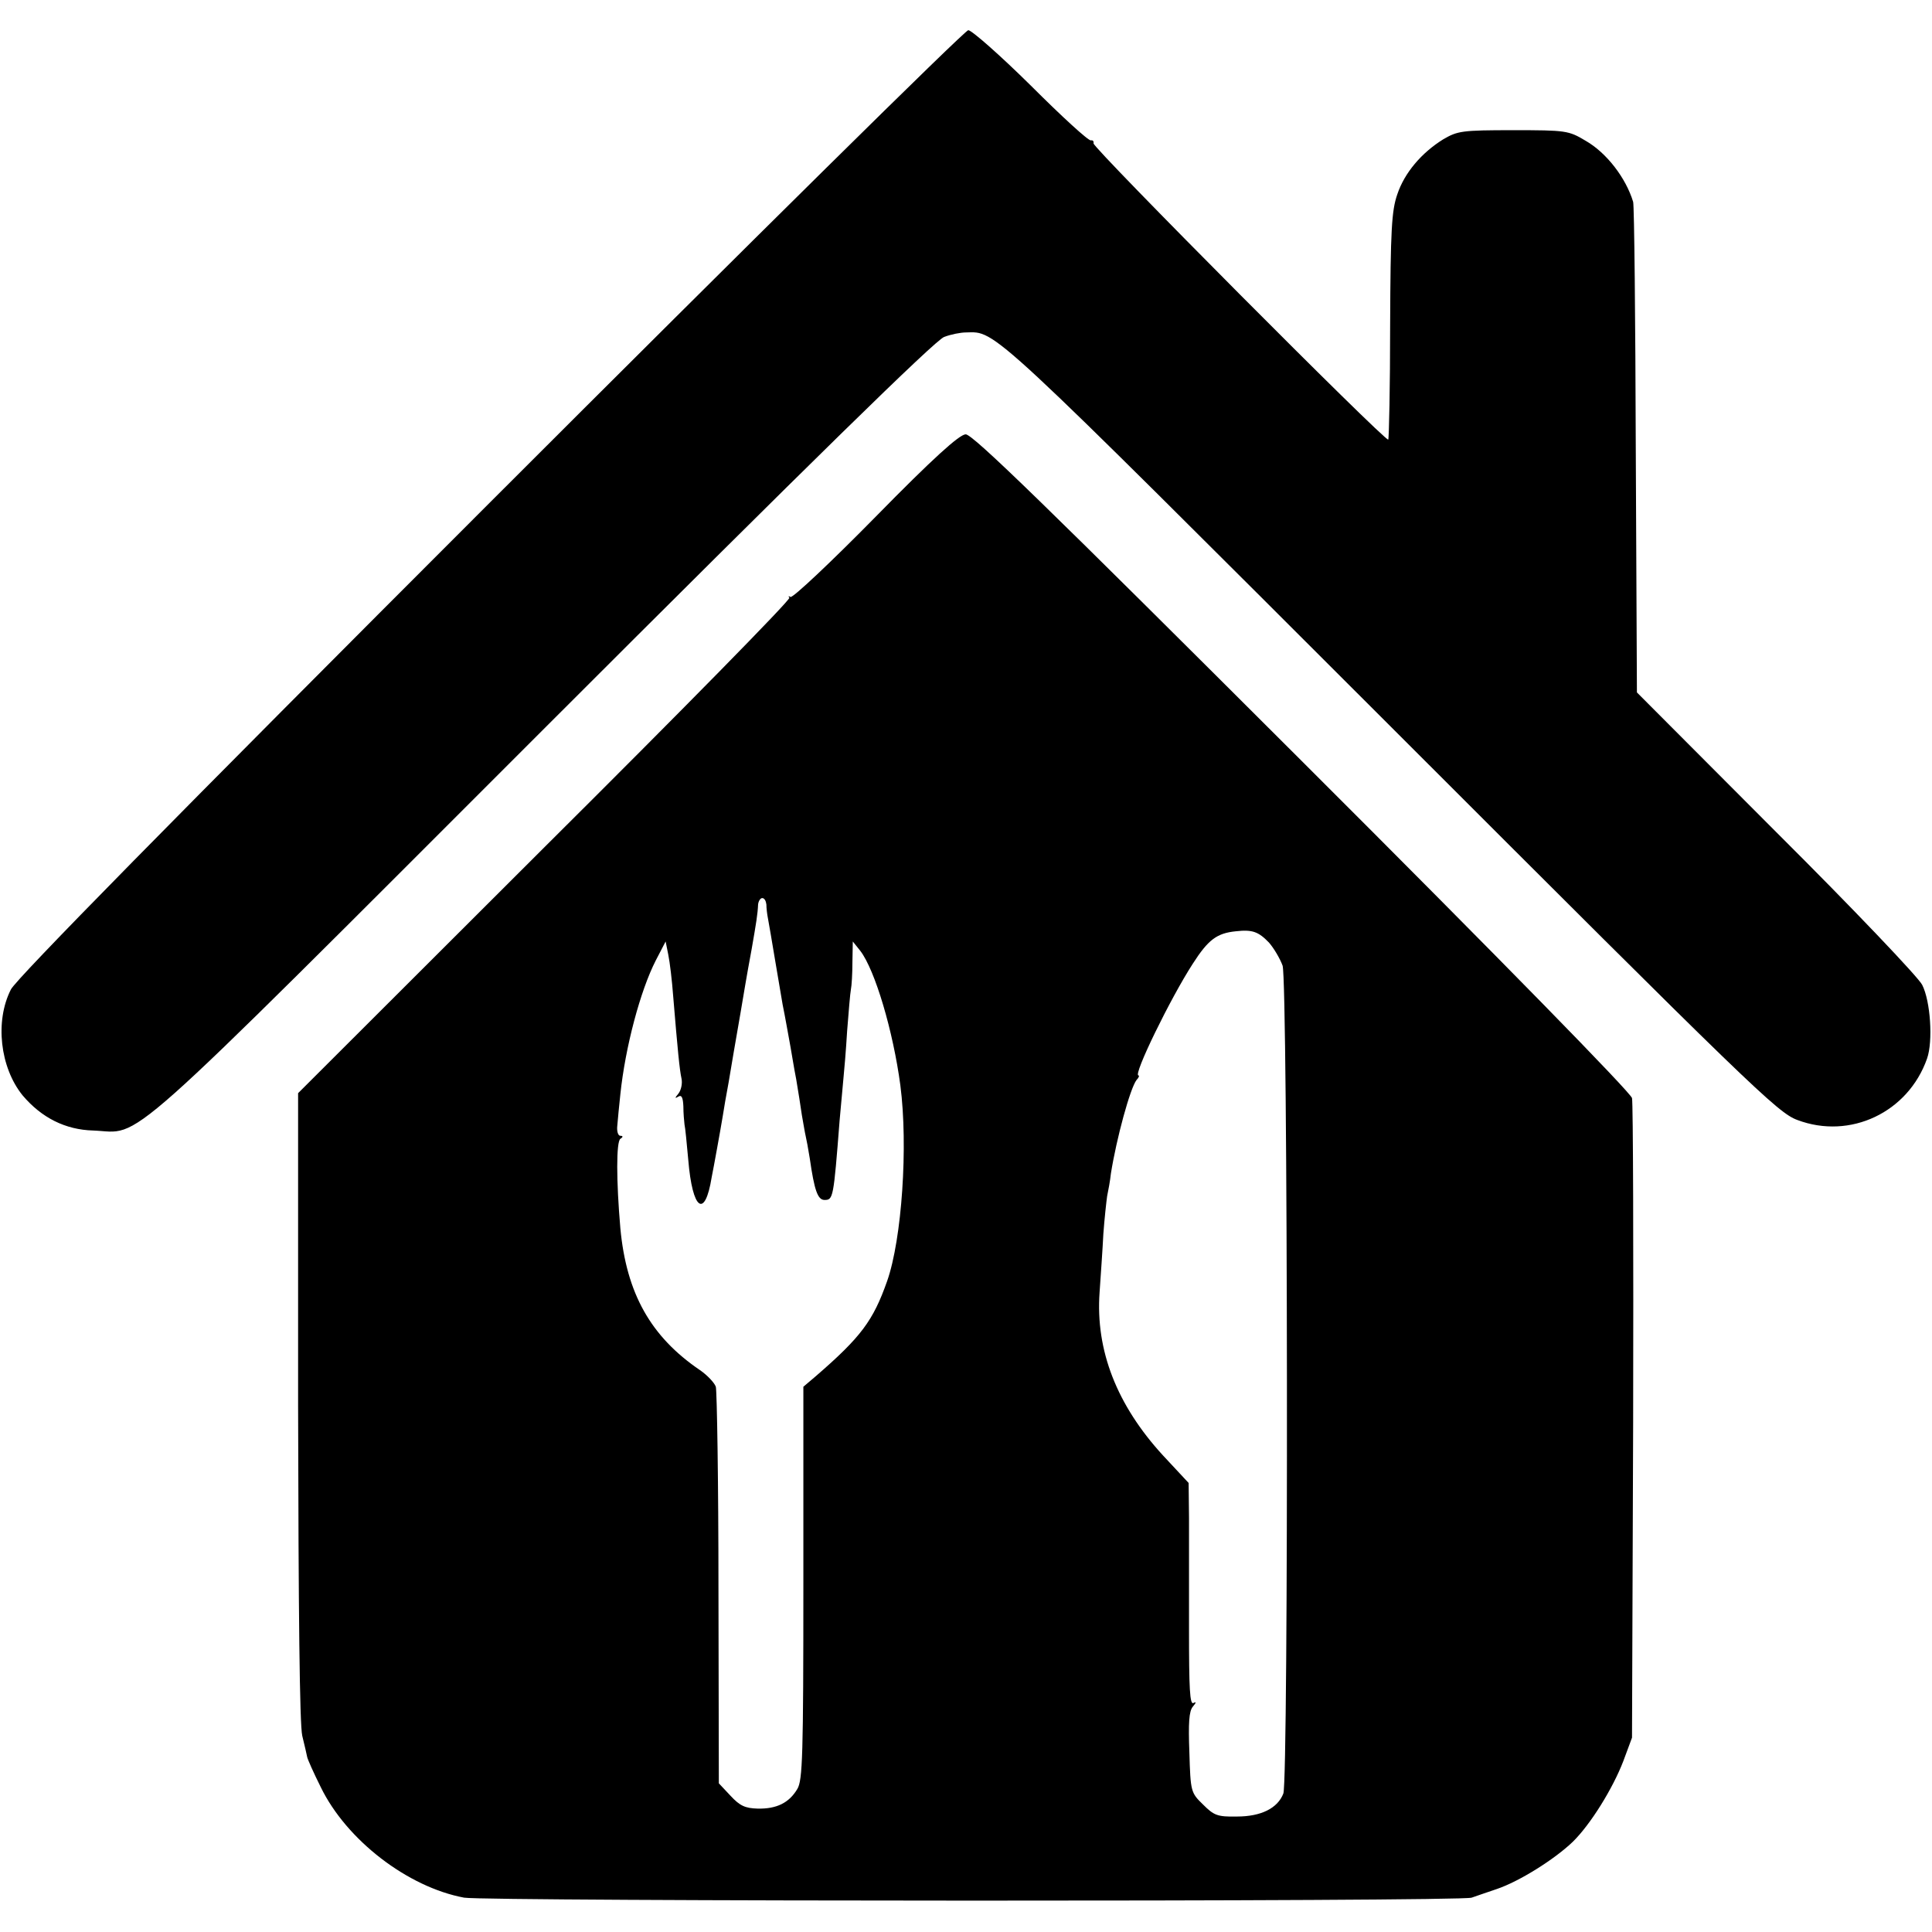 <?xml version="1.0" standalone="no"?>
<!DOCTYPE svg PUBLIC "-//W3C//DTD SVG 20010904//EN"
 "http://www.w3.org/TR/2001/REC-SVG-20010904/DTD/svg10.dtd">
<svg version="1.0" xmlns="http://www.w3.org/2000/svg"
 width="512pt" height="512pt" viewBox="0 0 512 512"
 preserveAspectRatio="xMidYMid meet">
<g transform="translate(0,512) scale(0.1,-0.1)"
fill="#000000" stroke="none">
<path d="M1300 3790 c-847 -847 -1256 -1263 -1271 -1292 -43 -84 -29 -207 31
-281 50 -59 113 -91 187 -93 133 -5 47 -83 1190 1060 715 715 1042 1035 1065
1043 18 7 44 12 58 12 81 2 52 28 1124 -1043 956 -956 1027 -1025 1079 -1044
140 -53 294 20 344 163 16 46 9 152 -13 195 -9 19 -183 202 -387 405 l-369
370 -3 640 c-1 352 -4 649 -7 660 -19 63 -70 130 -126 162 -45 27 -52 28 -192
28 -136 0 -147 -2 -185 -24 -58 -36 -103 -89 -122 -146 -15 -43 -18 -94 -19
-347 0 -164 -3 -300 -5 -303 -7 -7 -784 774 -781 785 1 6 -2 9 -7 8 -6 -2 -77
63 -159 145 -82 81 -157 147 -166 147 -9 0 -578 -562 -1266 -1250z"/>
<path d="M2320 3750 c-118 -120 -219 -215 -225 -212 -5 3 -7 2 -3 -2 4 -5
-288 -302 -648 -660 l-654 -653 0 -829 c1 -546 4 -844 11 -874 6 -25 12 -50
13 -56 1 -6 17 -42 36 -80 68 -140 230 -265 380 -293 56 -10 2639 -11 2670 0
8 3 38 13 67 23 59 20 152 78 201 125 47 46 106 141 134 214 l23 62 3 835 c1
459 0 846 -3 860 -4 15 -341 360 -875 893 -681 680 -873 867 -891 866 -17 -1
-86 -63 -239 -219z m-289 -1027 c0 -10 2 -26 4 -36 2 -10 11 -63 20 -117 9
-54 18 -105 19 -112 7 -34 16 -86 21 -113 3 -16 9 -55 15 -85 5 -30 12 -73 15
-95 4 -22 8 -47 10 -55 2 -8 7 -35 11 -60 12 -84 21 -110 39 -110 23 0 24 4
40 210 4 41 8 91 10 110 2 19 7 77 10 128 4 51 8 100 10 110 2 9 4 42 4 72 l1
55 20 -25 c39 -51 87 -213 106 -356 21 -161 4 -408 -35 -519 -37 -105 -69
-148 -189 -252 l-33 -28 0 -520 c0 -457 -2 -523 -16 -546 -22 -37 -55 -53
-105 -52 -33 1 -47 7 -72 34 l-31 33 -1 516 c0 283 -4 524 -7 535 -4 11 -23
31 -42 44 -131 89 -195 204 -211 376 -11 127 -11 229 0 237 8 5 7 8 0 8 -6 0
-10 12 -8 28 1 15 5 52 8 82 13 125 53 275 94 355 l26 50 7 -35 c4 -19 10 -69
13 -110 12 -145 17 -195 22 -218 3 -13 -1 -31 -8 -40 -10 -12 -10 -14 0 -8 8
5 12 -2 13 -26 0 -18 2 -40 3 -48 2 -8 6 -50 10 -94 11 -133 44 -157 62 -46 3
14 9 48 14 75 5 28 12 66 15 85 3 19 10 61 16 92 5 32 12 69 14 83 12 69 25
144 30 175 3 19 11 62 17 95 12 69 16 93 17 118 1 9 6 17 11 17 6 0 10 -8 11
-17z m1332 -101 c13 -15 29 -42 36 -61 14 -42 16 -2157 2 -2194 -15 -39 -59
-61 -123 -61 -52 -1 -61 3 -90 32 -32 31 -33 34 -36 137 -3 79 -1 110 9 122 9
11 10 14 2 10 -10 -6 -12 38 -12 195 0 112 0 245 0 296 l-1 92 -68 73 c-122
133 -179 278 -168 432 3 44 8 114 10 155 3 41 8 86 10 100 3 14 8 41 10 60 15
94 51 226 68 248 6 6 8 12 5 12 -15 0 85 205 144 296 41 64 64 81 114 86 44 5
60 -1 88 -30z"/>
</g>
</svg>
